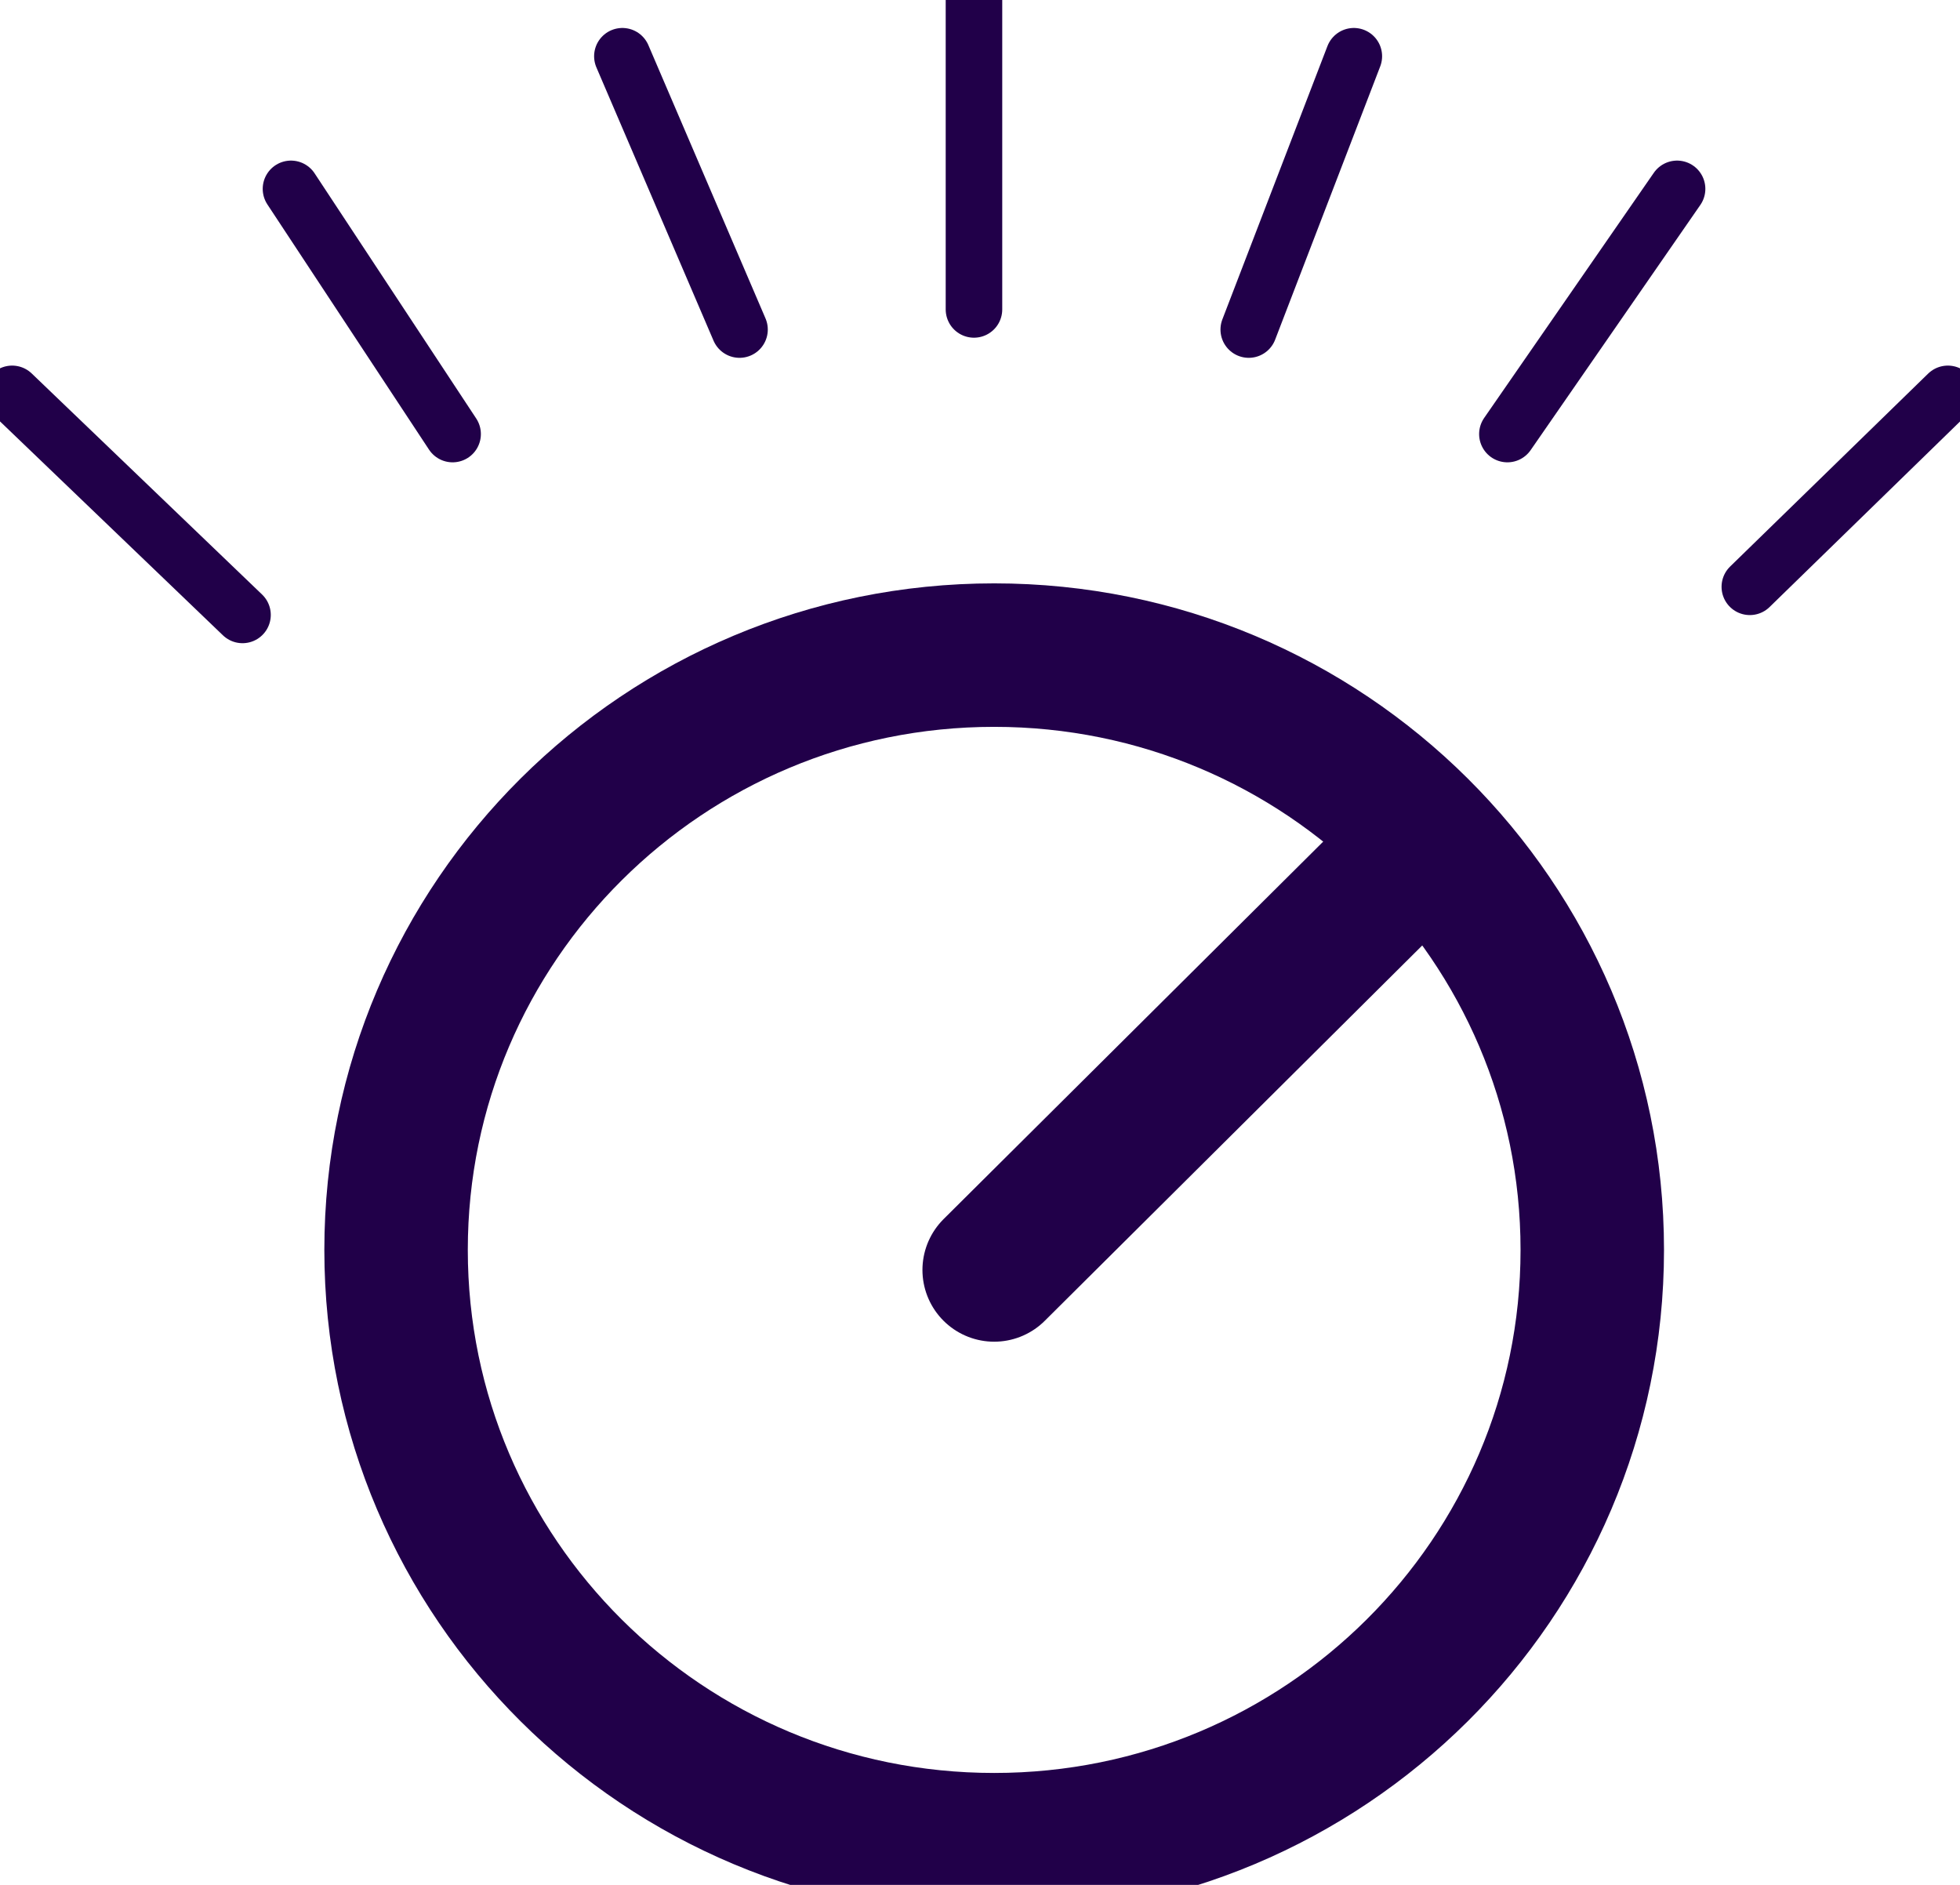 <svg width="26" height="25" viewBox="0 0 26 25" fill="none" xmlns="http://www.w3.org/2000/svg">
<g clip-path="url(#clip0)">
<path d="M13.188 24.467C17.57 24.467 21.122 20.935 21.122 16.578C21.122 12.221 17.57 8.689 13.188 8.689C8.806 8.689 5.254 12.221 5.254 16.578C5.254 20.935 8.806 24.467 13.188 24.467Z" stroke="#210049" stroke-width="1.903" stroke-miterlimit="10"/>
<path d="M13.188 16.844L18.924 11.141" stroke="#210049" stroke-width="1.903" stroke-miterlimit="10" stroke-linecap="round"/>
<path d="M23.212 7.783L25.839 5.224" stroke="#210049" stroke-width="0.75" stroke-miterlimit="10" stroke-linecap="round"/>
<path d="M19.996 5.757L22.247 2.505" stroke="#210049" stroke-width="0.75" stroke-miterlimit="10" stroke-linecap="round"/>
<path d="M16.565 4.371L17.959 0.746" stroke="#210049" stroke-width="0.75" stroke-miterlimit="10" stroke-linecap="round"/>
<path d="M12.92 4.104V0" stroke="#210049" stroke-width="0.75" stroke-miterlimit="10" stroke-linecap="round"/>
<path d="M9.81 4.371L8.256 0.746" stroke="#210049" stroke-width="0.75" stroke-miterlimit="10" stroke-linecap="round"/>
<path d="M6.004 5.757L3.86 2.505" stroke="#210049" stroke-width="0.75" stroke-miterlimit="10" stroke-linecap="round"/>
<path d="M3.217 8.156L0.161 5.224" stroke="#210049" stroke-width="0.75" stroke-miterlimit="10" stroke-linecap="round"/>
</g>
<defs>
<clipPath id="clip0">
<rect width="26" height="25" fill="white"/>
</clipPath>
</defs>
</svg>

